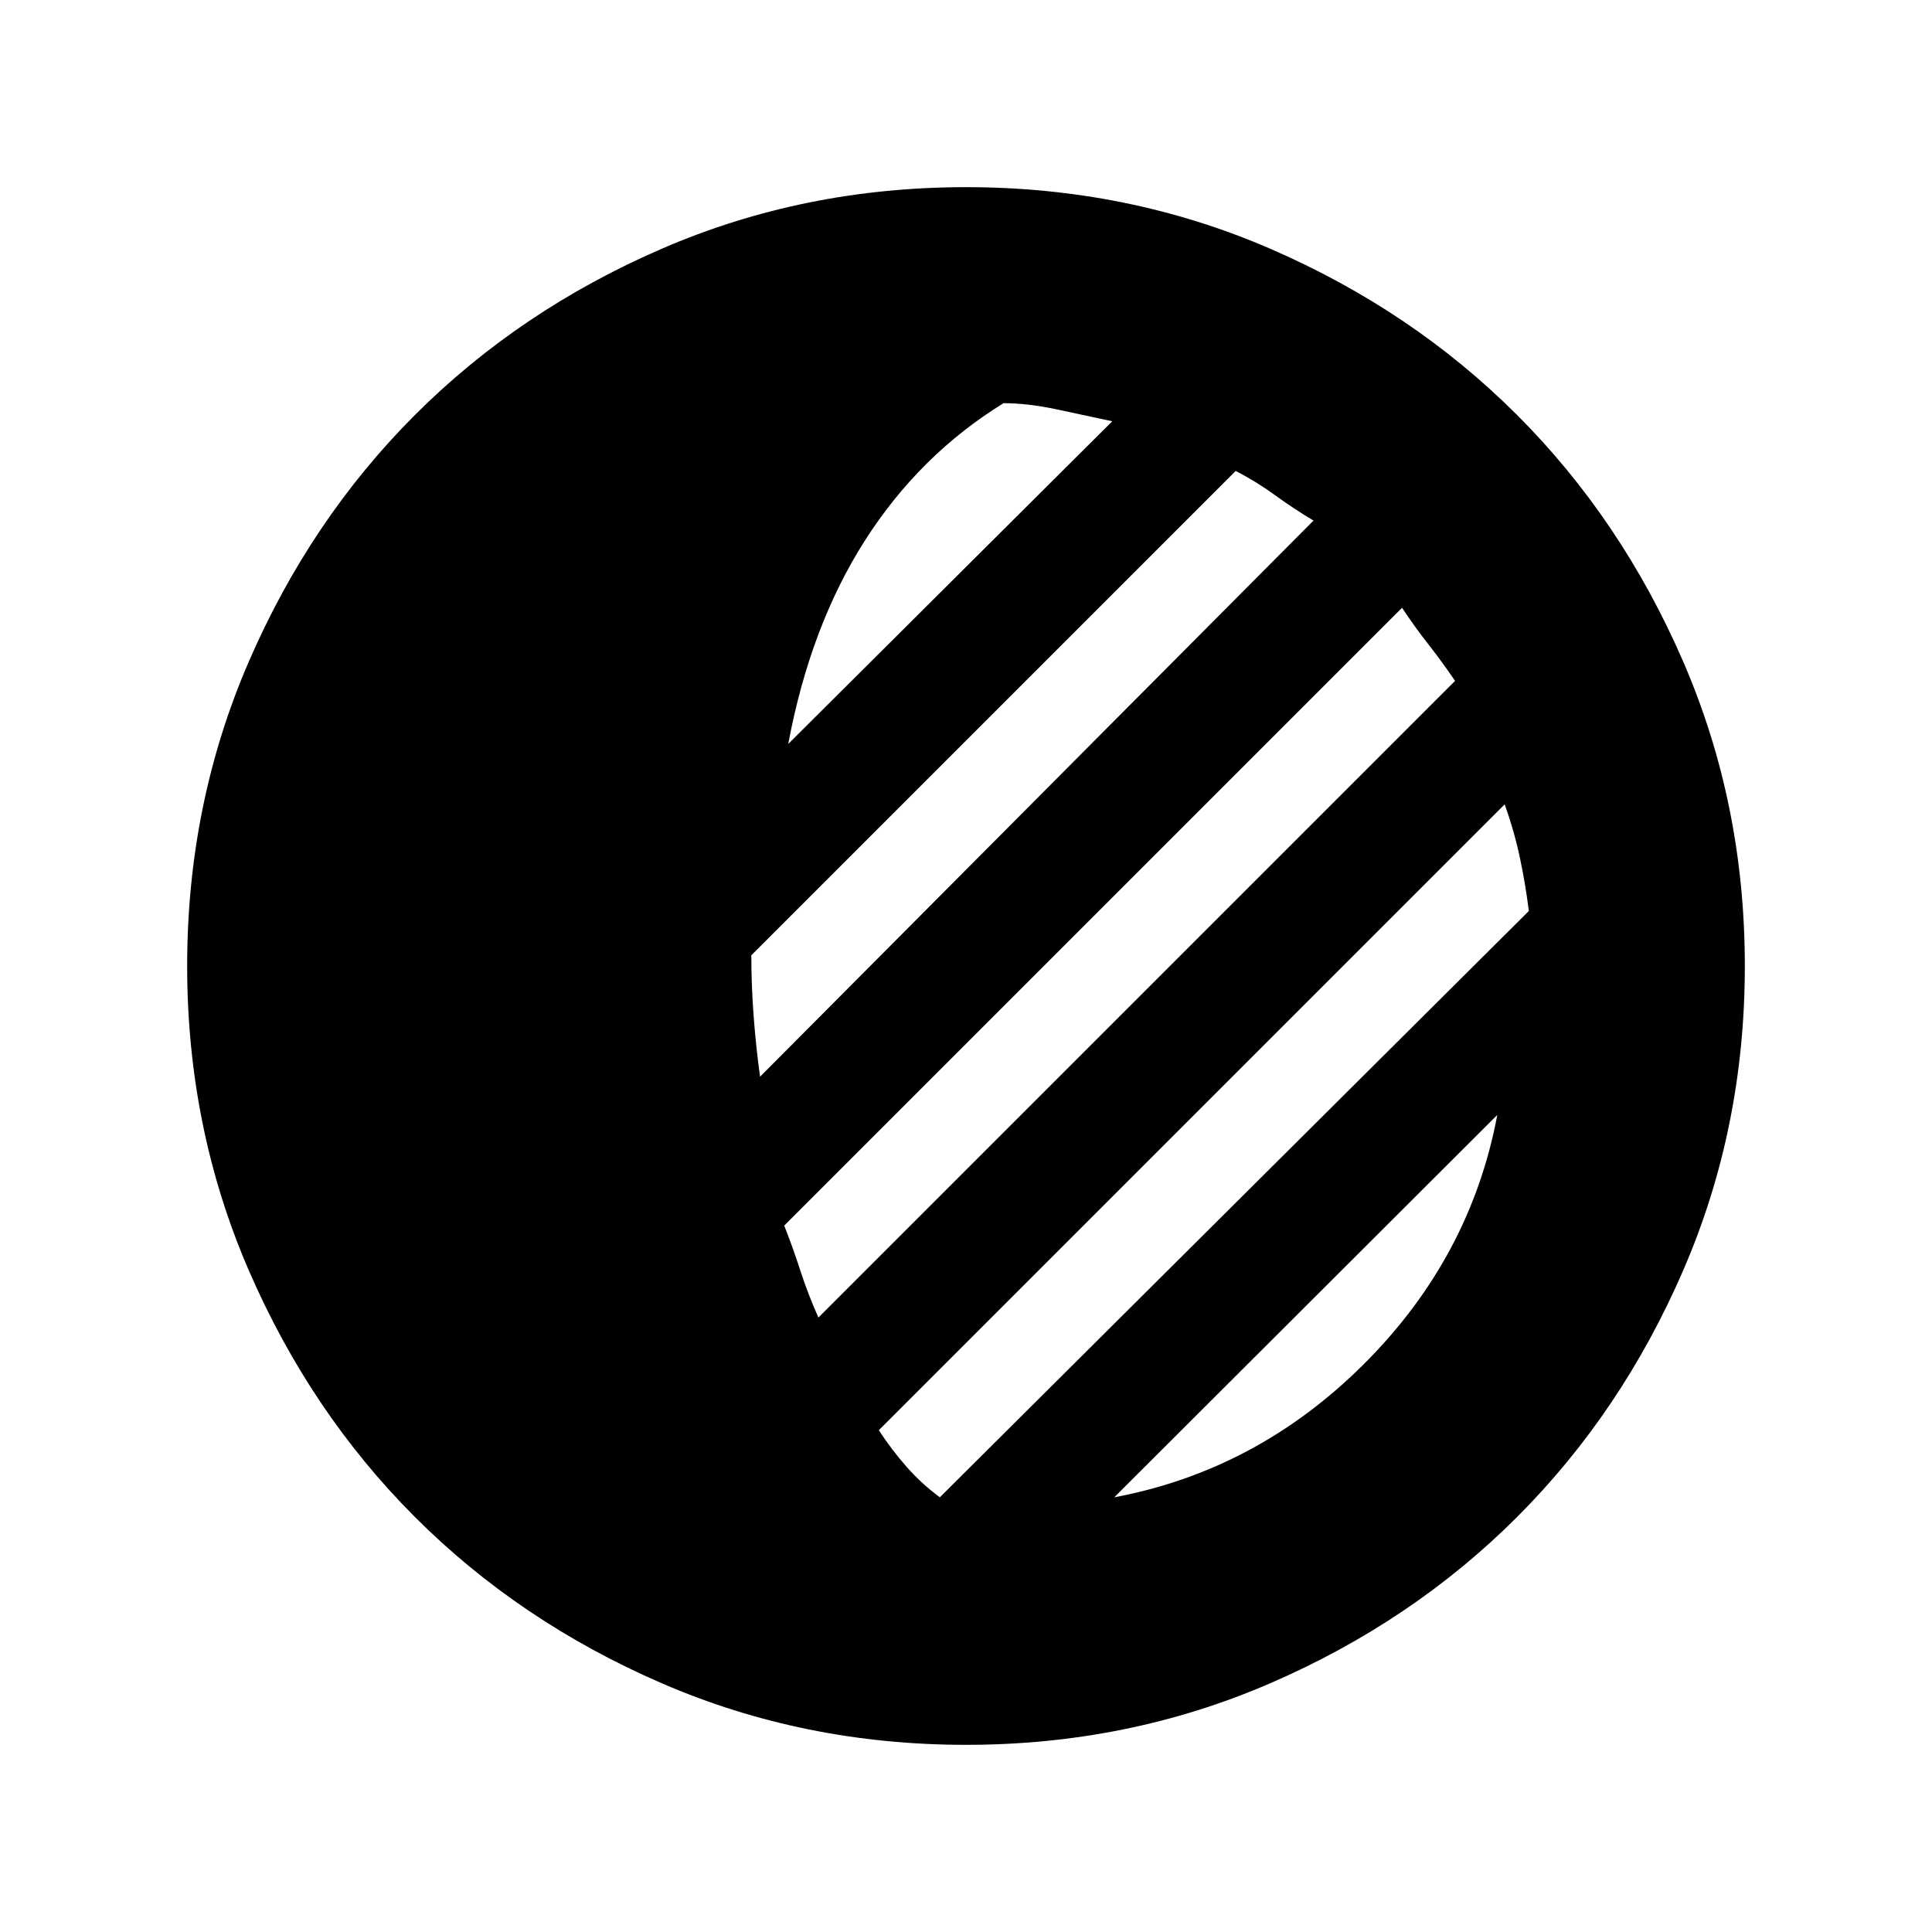 <svg xmlns="http://www.w3.org/2000/svg" height="40" viewBox="0 -960 960 960" width="40"><path d="M480-93q-80.5 0-151.14-30.58-70.64-30.59-122.67-82.61-52.02-52.03-82.61-122.67Q93-399.5 93-480q0-80.5 30.58-151.14 30.59-70.64 82.61-122.67 52.03-52.02 122.67-82.61Q399.5-867 480-867q80.5 0 151.14 30.58 70.64 30.59 122.67 82.61 52.02 52.03 82.61 122.67Q867-560.5 867-480q0 80.5-30.58 151.14-30.59 70.64-82.61 122.67-52.03 52.02-122.67 82.61Q560.5-93 480-93Zm73.67-123q71-13.33 124-66.17Q730.67-335 744-406L553.67-216ZM467-216l292.67-291.33q-1.67-13.48-4.5-26.74-2.84-13.26-7.5-26.26l-311 311q6.33 9.66 13.75 18.11T467-216Zm-60.33-89.33L723-621.67q-6.36-9.38-13.22-18.13-6.86-8.75-13.11-18.2l-307 307q4 10 7.91 22.06 3.91 12.06 9.09 23.61Zm-29-119.67 275-276.33q-9.88-5.91-19.11-12.62-9.23-6.72-19.56-12.05L373.33-485.33q0 15.07 1.17 30.53 1.17 15.47 3.17 29.8Zm14-165.33 161-160.34q-12.34-2.66-27.17-5.83-14.83-3.17-26.83-3.17Q457-734 429.83-691.5q-27.16 42.5-38.16 101.17Z"/></svg>
